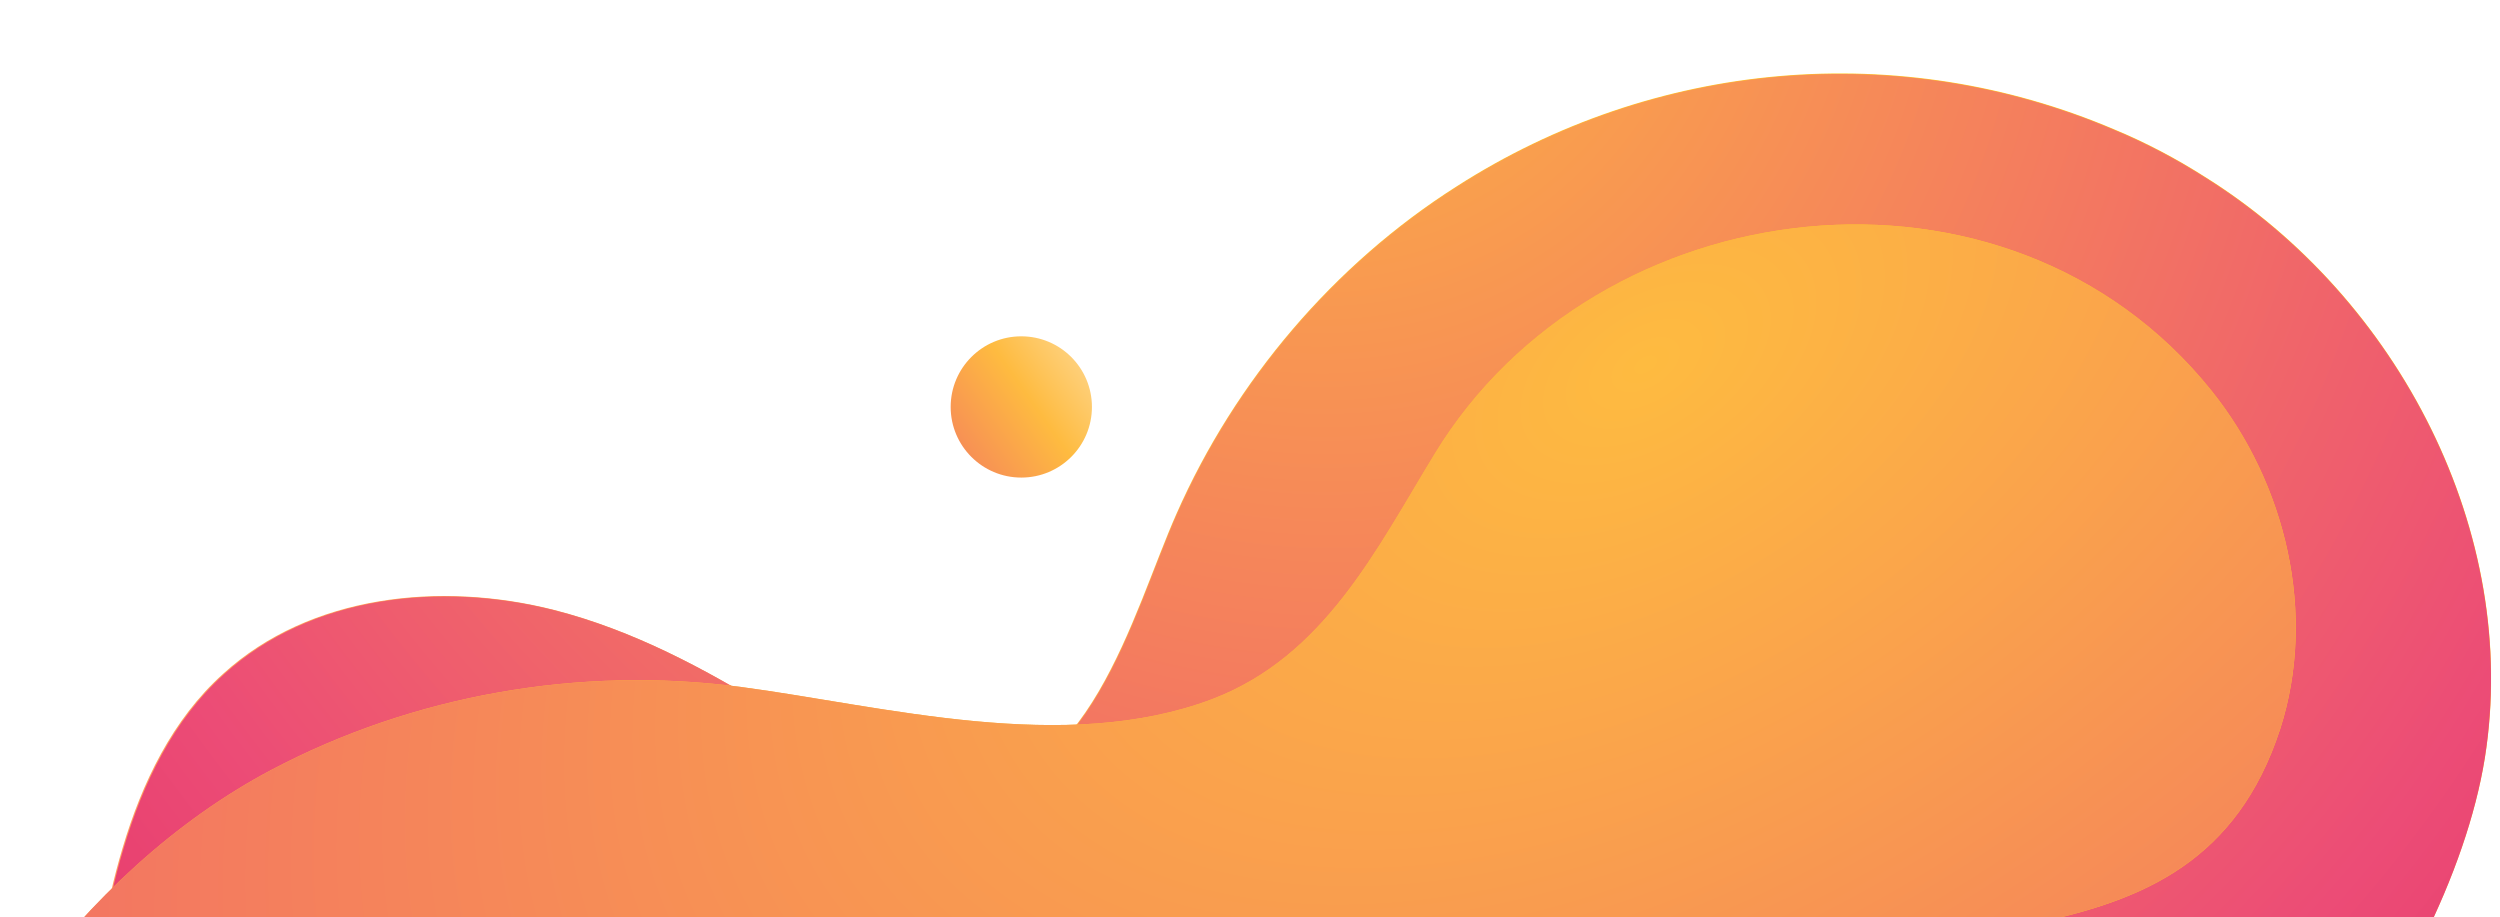 <svg width="1115" height="409" fill="none" xmlns="http://www.w3.org/2000/svg"><g clip-path="url(#a)" filter="url(#b)"><path d="M943.271 53.834c14.043 5.851 27.305 12.873 40.177 21.065 86.202 53.833 140.812 158.77 124.822 259.026-16.38 101.815-124.042 246.542-230.53 267.607-34.716 7.022-70.212-2.73-104.147-13.263-56.95-17.554-110.389-46.032-166.559-62.416-21.843-6.241-45.637-7.802-66.701.78-36.666 14.824-45.638 46.812-61.24 79.191-17.553 36.669-47.198 67.487-83.085 86.602-73.722 39.009-168.898 20.675-237.16-21.456C57.431 608.554 21.155 485.673 54.701 374.105c8.581-28.868 22.233-57.345 44.857-77.63 38.617-35.109 96.737-41.35 147.445-28.477 35.106 8.972 67.092 26.136 97.517 44.861 24.964 15.604 47.978 37.06 78.793 37.06 62.411.39 81.524-79.971 101.417-124.832 26.135-59.295 70.212-111.178 124.822-145.897 88.155-56.564 197.763-66.317 293.719-25.356Z" fill="url(#c)"/><path d="M943.304 54.07c14.036 5.85 27.292 12.871 40.158 21.062 86.168 53.822 140.748 158.738 124.758 258.973-16.37 101.795-123.978 246.492-230.417 267.553-34.699 7.02-70.179-2.73-104.099-13.261-56.923-17.55-110.337-46.022-166.48-62.403-21.834-6.24-45.617-7.8-66.671.78-36.649 14.821-45.616 46.803-61.211 79.174-17.545 36.662-47.176 67.474-83.046 86.585-73.688 39.002-168.82 20.671-237.049-21.451-101.37-62.404-137.63-185.26-104.1-296.805 8.578-28.862 22.224-57.333 44.837-77.614 38.599-35.102 96.692-41.342 147.377-28.472 35.089 8.971 67.06 26.132 97.471 44.853 24.952 15.6 47.955 37.051 78.756 37.051 62.382.39 81.486-79.954 101.37-124.806 26.122-59.283 70.179-111.155 124.763-145.867 88.114-56.553 197.671-66.303 293.583-25.351Z" fill="url(#d)"/><path d="M24.666 855.097c-176.31-133.024-73.333-425.988 96.346-515.711 63.581-33.549 137.693-46.422 209.075-37.06 64.361 8.583 144.715 30.428 210.636 5.462 49.929-19.115 72.943-66.317 99.077-109.228 72.552-119.37 255.493-141.606 346.379-28.477 33.541 41.741 47.201 99.865 30.811 150.968-38.613 118.59-168.115 67.877-241.447 131.464-29.255 25.356-37.056 76.069-54.219 110.008-17.553 34.718-39.007 67.877-62.021 99.475-48.368 66.707-107.268 127.562-175.139 174.764-135.353 94.404-304.642 122.491-447.796 26.917-3.901-2.731-7.802-5.461-11.703-8.582Z" fill="url(#e)"/><path d="M24.666 855.097c-176.31-133.024-73.333-425.988 96.346-515.711 63.581-33.549 137.693-46.422 209.075-37.06 64.361 8.583 144.715 30.428 210.636 5.462 49.929-19.115 72.943-66.317 99.077-109.228 72.552-119.37 255.493-141.606 346.379-28.477 33.541 41.741 47.201 99.865 30.811 150.968-38.613 118.59-168.115 67.877-241.447 131.464-29.255 25.356-37.056 76.069-54.219 110.008-17.553 34.718-39.007 67.877-62.021 99.475-48.368 66.707-107.268 127.562-175.139 174.764-135.353 94.404-304.642 122.491-447.796 26.917-3.901-2.731-7.802-5.461-11.703-8.582Z" fill="url(#f)"/><path d="M455.5 209c-17.397 0-31.5-14.103-31.5-31.5s14.103-31.5 31.5-31.5 31.5 14.103 31.5 31.5-14.103 31.5-31.5 31.5Z" fill="url(#g)"/></g><defs><linearGradient id="c" x1="-17.152" y1="727.246" x2="1460.73" y2="-79.828" gradientUnits="userSpaceOnUse"><stop stop-color="#FF9370"/><stop offset="1" stop-color="#FFDF00"/></linearGradient><linearGradient id="e" x1="1003.01" y1="-400.149" x2="54.837" y2="1116.36" gradientUnits="userSpaceOnUse"><stop stop-color="#FFDF00"/><stop offset="1" stop-color="#FF9370"/></linearGradient><linearGradient id="g" x1="381.913" y1="229.344" x2="532.113" y2="123.255" gradientUnits="userSpaceOnUse"><stop stop-color="#EC4C76"/><stop offset=".518" stop-color="#FEBB40"/><stop offset="1" stop-color="#fff"/></linearGradient><radialGradient id="d" cx="0" cy="0" r="1" gradientUnits="userSpaceOnUse" gradientTransform="matrix(215.257 1186.919 -1106.589 200.688 581.764 -77.07)"><stop stop-color="#FEBB40"/><stop offset=".558" stop-color="#EC4C76"/><stop offset=".973" stop-color="#D60B52"/></radialGradient><radialGradient id="f" cx="0" cy="0" r="1" gradientUnits="userSpaceOnUse" gradientTransform="rotate(-122.48 407.678 -118.343) scale(1284.19 2158.72)"><stop stop-color="#FEBB40"/><stop offset=".558" stop-color="#EC4C76"/><stop offset=".973" stop-color="#D60B52"/></radialGradient><clipPath id="a"><path fill="#fff" d="M1111 0H-67v538h1178z"/></clipPath><filter id="b" x="-71" y="0" width="1186" height="546" filterUnits="userSpaceOnUse" color-interpolation-filters="sRGB"><feFlood flood-opacity="0" result="BackgroundImageFix"/><feColorMatrix in="SourceAlpha" values="0 0 0 0 0 0 0 0 0 0 0 0 0 0 0 0 0 0 127 0" result="hardAlpha"/><feOffset dy="4"/><feGaussianBlur stdDeviation="2"/><feComposite in2="hardAlpha" operator="out"/><feColorMatrix values="0 0 0 0 0 0 0 0 0 0 0 0 0 0 0 0 0 0 0.25 0"/><feBlend in2="BackgroundImageFix" result="effect1_dropShadow_101_580"/><feBlend in="SourceGraphic" in2="effect1_dropShadow_101_580" result="shape"/></filter></defs></svg>
